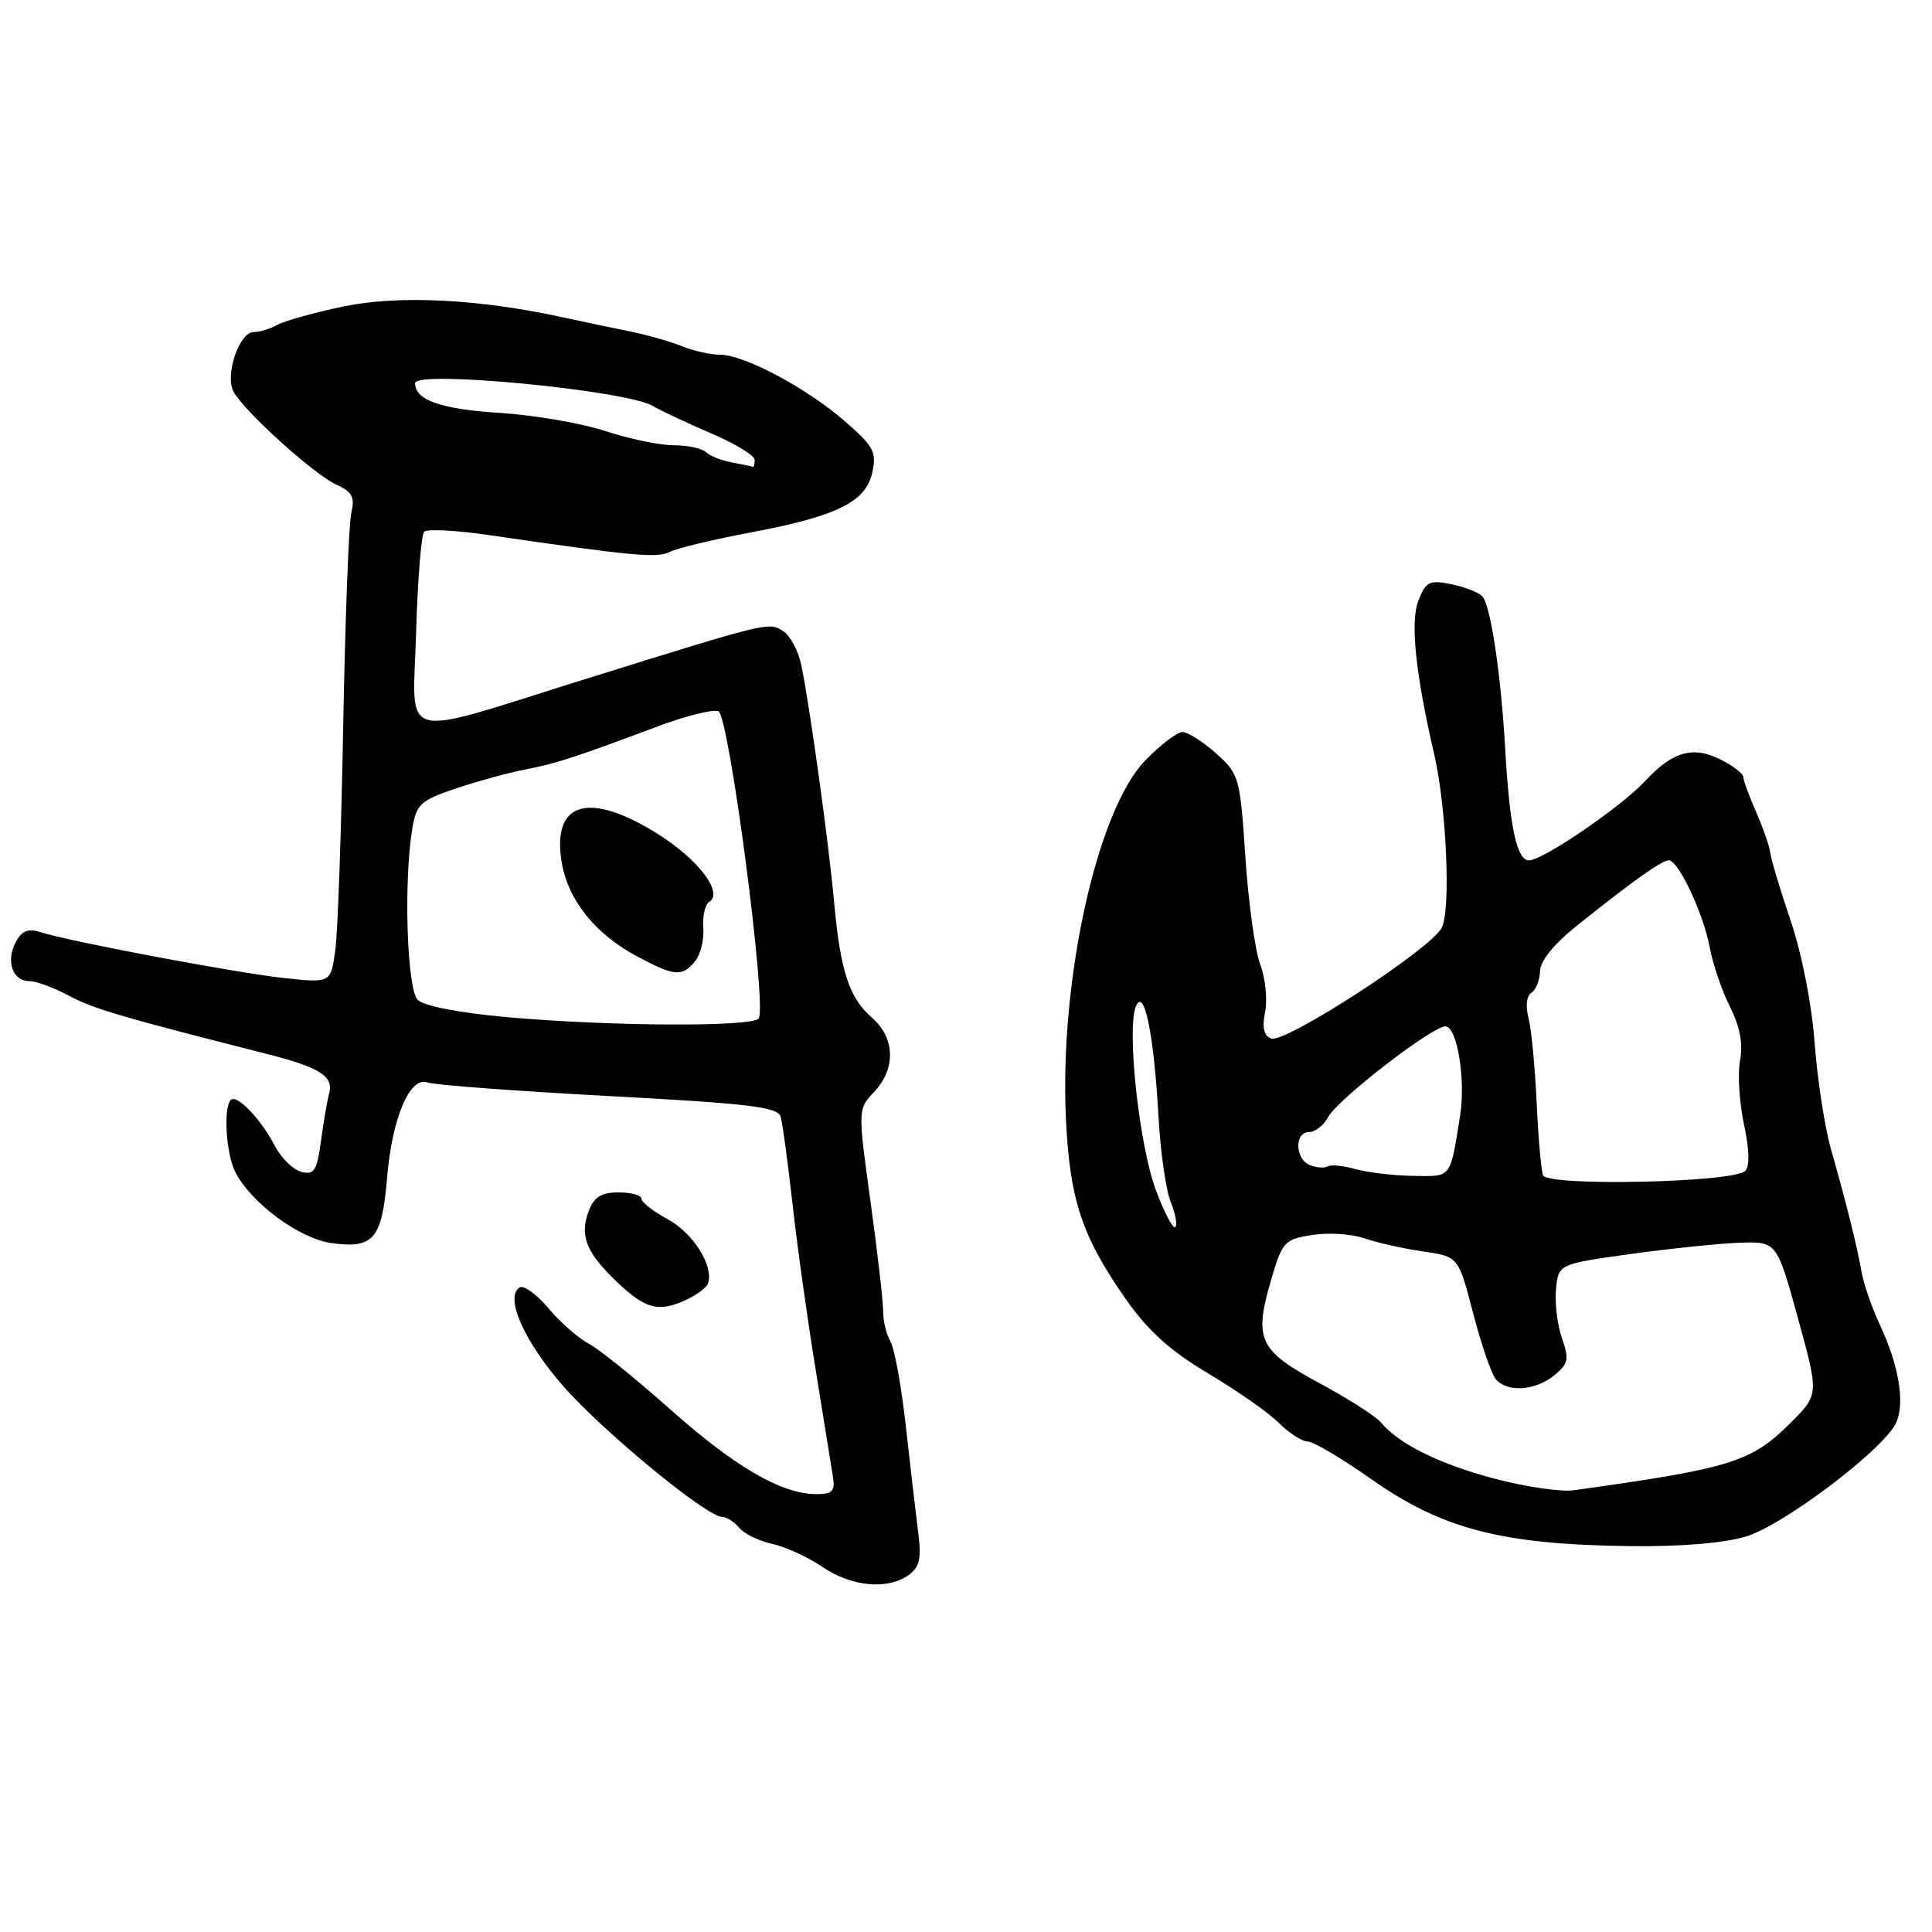 <?xml version="1.0" encoding="UTF-8" standalone="no"?>
<!DOCTYPE svg PUBLIC "-//W3C//DTD SVG 1.1//EN" "http://www.w3.org/Graphics/SVG/1.1/DTD/svg11.dtd" >
<svg xmlns="http://www.w3.org/2000/svg" xmlns:xlink="http://www.w3.org/1999/xlink" version="1.1" viewBox="0 0 256 256">
 <g >
 <path fill="currentColor"
d=" M 120.42 208.68 C 121.87 207.62 122.12 206.48 121.65 202.93 C 121.34 200.49 120.61 194.22 120.03 189.00 C 119.45 183.78 118.54 178.72 117.99 177.76 C 117.45 176.81 117.01 175.01 117.02 173.76 C 117.03 172.52 116.28 165.98 115.35 159.24 C 113.66 146.99 113.66 146.99 115.83 144.68 C 118.74 141.58 118.61 137.52 115.53 134.84 C 112.51 132.21 111.35 128.65 110.52 119.50 C 109.82 111.74 107.28 93.39 106.17 88.10 C 105.78 86.22 104.70 84.21 103.77 83.63 C 101.83 82.40 102.00 82.36 77.50 90.00 C 52.26 97.87 54.72 98.57 55.14 83.71 C 55.34 76.81 55.82 70.85 56.21 70.46 C 56.60 70.07 60.42 70.26 64.71 70.89 C 83.85 73.68 87.07 73.98 88.75 73.13 C 89.71 72.64 94.45 71.50 99.28 70.59 C 110.89 68.41 114.72 66.53 115.58 62.61 C 116.18 59.89 115.78 59.14 111.88 55.76 C 106.79 51.35 98.59 47.00 95.37 47.00 C 94.14 47.00 91.86 46.49 90.32 45.86 C 88.77 45.24 85.70 44.36 83.50 43.92 C 81.30 43.48 77.25 42.63 74.50 42.03 C 63.32 39.60 52.78 39.09 45.50 40.61 C 41.65 41.42 37.72 42.51 36.76 43.04 C 35.81 43.57 34.39 44.00 33.61 44.00 C 31.70 44.00 29.77 49.70 30.94 51.89 C 32.32 54.47 41.58 62.85 44.54 64.20 C 46.67 65.17 47.05 65.86 46.55 67.95 C 46.22 69.35 45.74 81.97 45.48 96.00 C 45.23 110.03 44.76 123.47 44.43 125.88 C 43.84 130.26 43.84 130.26 37.67 129.60 C 31.28 128.91 9.14 124.74 5.34 123.51 C 3.73 122.99 2.89 123.34 2.09 124.83 C 0.75 127.34 1.66 130.00 3.87 130.00 C 4.78 130.00 7.15 130.87 9.12 131.93 C 12.37 133.67 15.91 134.71 35.50 139.69 C 42.38 141.44 44.23 142.62 43.61 144.89 C 43.37 145.78 42.88 148.59 42.54 151.14 C 41.99 155.16 41.64 155.72 39.91 155.27 C 38.82 154.98 37.24 153.43 36.41 151.82 C 34.57 148.27 31.38 144.95 30.58 145.75 C 29.59 146.74 29.94 152.78 31.13 155.20 C 33.14 159.31 39.66 164.15 43.96 164.72 C 49.52 165.47 50.61 164.17 51.29 156.07 C 51.96 148.06 54.33 142.53 56.69 143.44 C 57.55 143.76 68.32 144.57 80.62 145.23 C 99.23 146.22 103.07 146.68 103.44 147.96 C 103.69 148.81 104.39 154.00 105.01 159.50 C 105.62 165.00 107.00 174.90 108.08 181.50 C 109.15 188.10 110.19 194.51 110.38 195.75 C 110.66 197.60 110.26 198.00 108.11 197.98 C 103.52 197.94 97.37 194.36 88.80 186.74 C 84.21 182.66 79.34 178.73 77.98 178.02 C 76.61 177.31 74.23 175.21 72.67 173.35 C 71.11 171.50 69.40 170.25 68.86 170.59 C 66.84 171.84 69.42 177.70 74.59 183.62 C 79.88 189.67 93.64 201.00 95.70 201.00 C 96.28 201.00 97.29 201.65 97.95 202.44 C 98.60 203.23 100.57 204.19 102.32 204.57 C 104.07 204.95 107.07 206.33 108.98 207.63 C 112.84 210.26 117.66 210.70 120.42 208.68 Z  M 231.37 203.59 C 236.22 202.13 249.20 192.37 251.15 188.71 C 252.48 186.23 251.69 181.10 249.15 175.67 C 248.07 173.38 246.95 170.15 246.66 168.50 C 246.02 164.92 244.65 159.41 242.60 152.23 C 241.78 149.32 240.81 143.02 240.45 138.23 C 240.08 133.12 238.76 126.39 237.27 122.00 C 235.88 117.88 234.66 113.83 234.57 113.00 C 234.48 112.17 233.64 109.76 232.71 107.63 C 231.77 105.50 231.00 103.39 231.00 102.95 C 231.00 102.51 229.62 101.46 227.94 100.62 C 224.31 98.81 221.62 99.58 218.00 103.48 C 214.78 106.94 204.45 114.00 202.60 114.00 C 200.98 114.00 200.04 109.59 199.45 99.29 C 198.89 89.32 197.50 80.10 196.40 79.00 C 195.87 78.47 194.00 77.75 192.24 77.40 C 189.39 76.83 188.92 77.07 187.93 79.63 C 186.85 82.41 187.56 89.22 190.05 100.00 C 191.68 107.05 192.26 120.65 191.03 122.95 C 189.49 125.83 170.25 138.31 168.43 137.61 C 167.46 137.24 167.22 136.16 167.63 134.09 C 167.96 132.44 167.67 129.61 166.99 127.80 C 166.30 125.98 165.42 119.58 165.02 113.57 C 164.31 102.96 164.20 102.57 161.13 99.82 C 159.39 98.27 157.39 97.00 156.69 97.00 C 155.98 97.00 153.77 98.69 151.76 100.75 C 145.40 107.30 140.41 129.70 141.23 148.00 C 141.72 158.92 143.33 163.79 149.16 172.12 C 152.15 176.38 155.04 178.98 160.11 182.00 C 163.90 184.25 168.10 187.19 169.45 188.54 C 170.80 189.89 172.52 191.00 173.26 191.00 C 174.00 191.00 177.78 193.23 181.65 195.96 C 191.12 202.63 199.01 204.67 216.09 204.87 C 222.68 204.95 228.45 204.47 231.37 203.59 Z  M 93.82 170.05 C 94.59 167.73 91.84 163.37 88.47 161.55 C 86.56 160.52 85.00 159.31 85.00 158.84 C 85.00 158.38 83.64 158.00 81.98 158.00 C 79.67 158.00 78.72 158.59 78.00 160.49 C 76.85 163.53 77.59 165.70 80.94 169.07 C 85.14 173.28 86.94 173.93 90.38 172.48 C 92.06 171.78 93.61 170.68 93.82 170.05 Z  M 67.10 134.77 C 60.87 134.21 56.15 133.29 55.35 132.49 C 53.92 131.06 53.47 116.86 54.62 109.87 C 55.17 106.55 55.67 106.08 60.36 104.49 C 63.19 103.54 67.30 102.41 69.50 101.98 C 73.67 101.18 76.05 100.41 87.18 96.24 C 90.86 94.86 94.46 93.96 95.19 94.24 C 96.60 94.78 101.64 133.16 100.54 134.94 C 99.82 136.10 80.71 136.00 67.10 134.77 Z  M 92.08 127.40 C 92.81 126.52 93.31 124.53 93.19 122.97 C 93.08 121.41 93.42 119.86 93.95 119.53 C 95.92 118.32 92.57 113.89 87.11 110.47 C 78.04 104.80 73.14 106.22 74.41 114.15 C 75.21 119.19 78.84 123.75 84.37 126.70 C 89.37 129.37 90.37 129.46 92.08 127.40 Z  M 97.00 61.28 C 95.62 61.03 94.07 60.42 93.55 59.92 C 93.03 59.41 91.10 59.00 89.27 59.00 C 87.44 59.00 83.36 58.15 80.22 57.12 C 77.07 56.08 70.77 55.00 66.21 54.71 C 58.38 54.21 55.00 53.02 55.00 50.76 C 55.00 49.02 83.00 51.71 86.50 53.79 C 87.60 54.44 91.09 56.08 94.25 57.43 C 97.41 58.78 100.00 60.36 100.00 60.94 C 100.00 61.53 99.89 61.94 99.75 61.86 C 99.61 61.79 98.38 61.53 97.00 61.28 Z  M 198.15 195.96 C 190.86 194.06 185.36 191.35 183.00 188.50 C 182.32 187.68 178.65 185.33 174.84 183.28 C 166.81 178.94 166.13 177.50 168.40 169.70 C 169.90 164.52 170.17 164.23 173.86 163.64 C 176.00 163.30 179.12 163.50 180.80 164.08 C 182.48 164.67 185.97 165.45 188.55 165.82 C 193.25 166.50 193.25 166.50 195.19 173.98 C 196.26 178.09 197.61 182.03 198.19 182.73 C 199.69 184.53 203.41 184.30 205.93 182.25 C 207.82 180.71 207.95 180.12 206.97 177.33 C 206.36 175.59 206.00 172.66 206.18 170.83 C 206.50 167.50 206.50 167.50 216.00 166.17 C 221.22 165.45 227.73 164.77 230.47 164.67 C 235.43 164.50 235.43 164.50 238.23 174.64 C 241.02 184.78 241.02 184.78 237.29 188.51 C 232.06 193.74 229.40 194.56 208.50 197.47 C 206.85 197.70 202.19 197.02 198.15 195.96 Z  M 153.16 157.70 C 150.94 151.77 149.26 136.23 150.52 133.32 C 151.62 130.78 152.90 137.06 153.51 148.00 C 153.77 152.68 154.50 157.75 155.13 159.28 C 155.76 160.81 156.03 162.31 155.73 162.60 C 155.44 162.90 154.28 160.69 153.16 157.70 Z  M 204.46 155.73 C 204.21 155.05 203.82 150.68 203.61 146.00 C 203.39 141.32 202.91 136.31 202.53 134.86 C 202.12 133.30 202.28 131.94 202.92 131.55 C 203.51 131.18 204.03 129.90 204.06 128.69 C 204.09 127.30 205.94 125.04 209.14 122.50 C 216.63 116.53 220.20 114.00 221.13 114.00 C 222.40 114.00 225.75 121.12 226.55 125.55 C 226.95 127.72 228.15 131.25 229.22 133.38 C 230.55 136.03 230.98 138.29 230.57 140.49 C 230.23 142.27 230.47 146.08 231.08 148.96 C 231.81 152.32 231.86 154.54 231.24 155.16 C 229.70 156.70 205.02 157.23 204.46 155.73 Z  M 179.59 154.91 C 177.98 154.46 176.34 154.29 175.93 154.55 C 175.52 154.80 174.46 154.73 173.59 154.40 C 171.59 153.63 171.49 150.00 173.46 150.00 C 174.27 150.00 175.41 149.11 175.99 148.01 C 177.25 145.67 189.75 136.00 191.52 136.00 C 193.07 136.00 194.24 143.06 193.47 147.85 C 192.12 156.25 192.40 155.89 187.25 155.81 C 184.64 155.77 181.19 155.36 179.59 154.91 Z "/>
</g>
</svg>